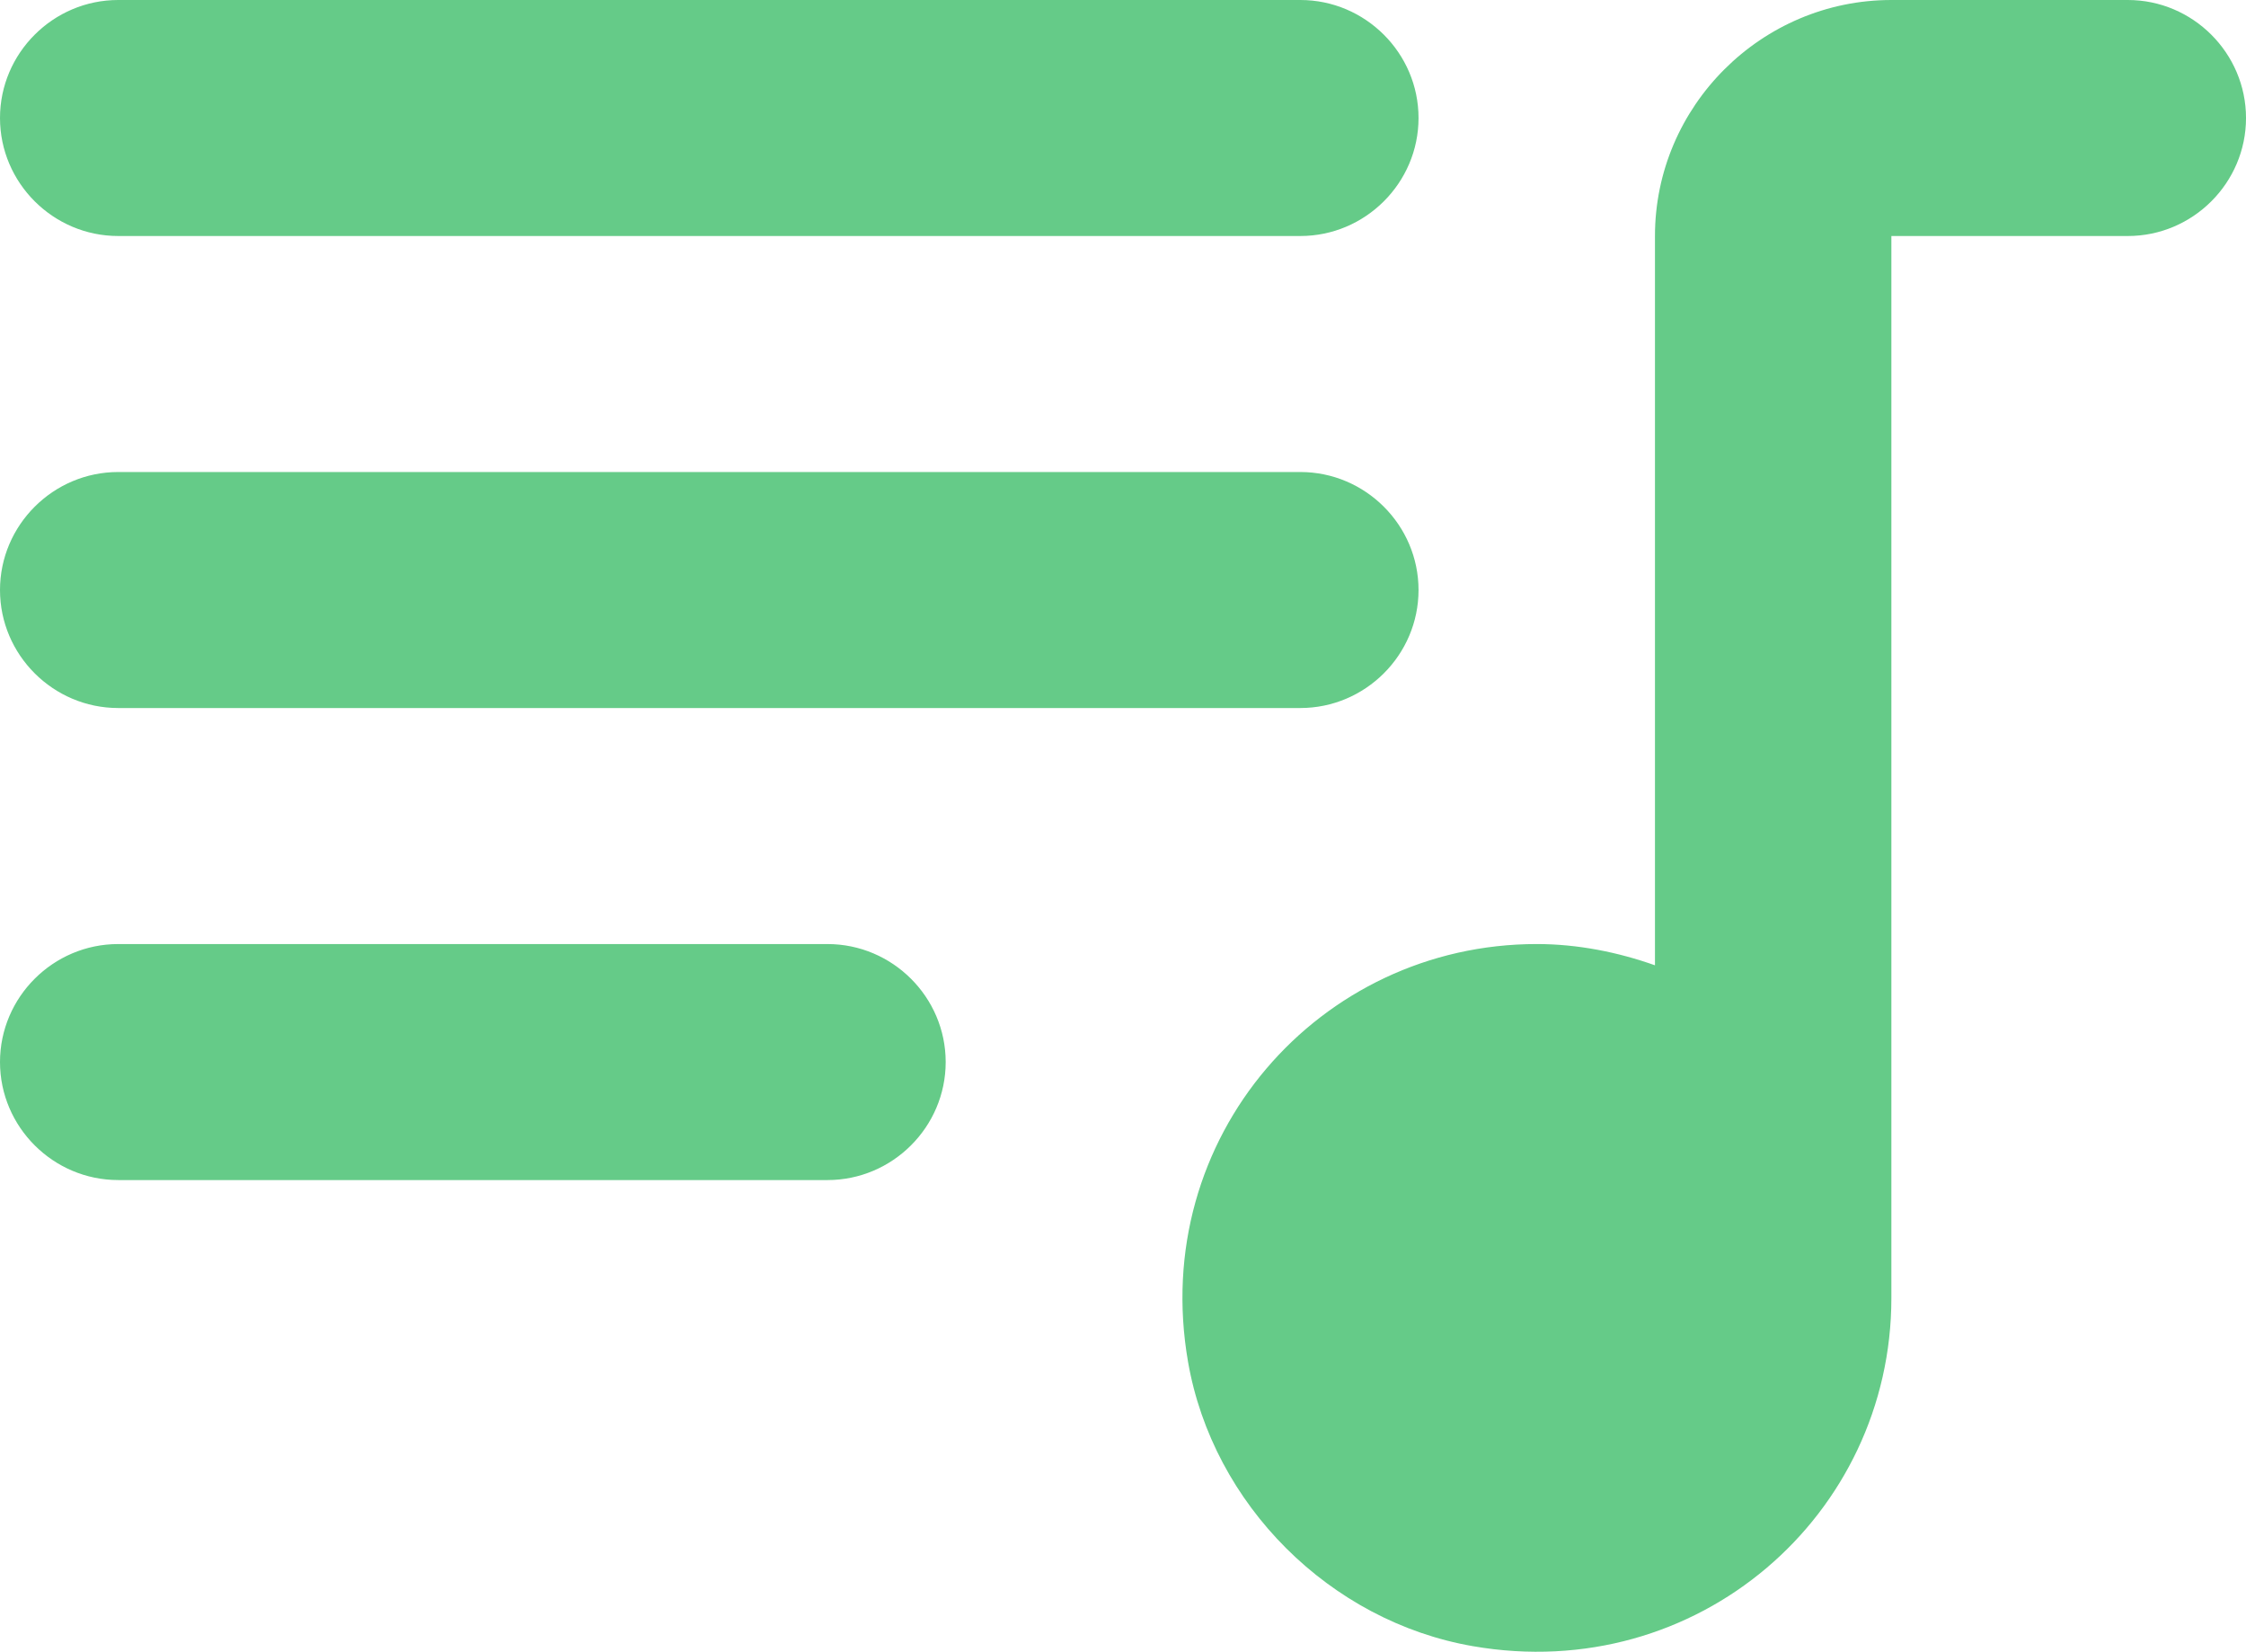 <svg width="174" height="128" fill="none" xmlns="http://www.w3.org/2000/svg"><path fill-rule="evenodd" clip-rule="evenodd" d="M100.737 0H9.157C4.122 0 0 4.114 0 9.143c0 5.028 4.121 9.143 9.158 9.143h91.579c5.037 0 9.158-4.115 9.158-9.143 0-5.029-4.121-9.143-9.158-9.143Zm0 36.571H9.157C4.122 36.571 0 40.686 0 45.714c0 5.029 4.121 9.143 9.158 9.143h91.579c5.037 0 9.158-4.114 9.158-9.143 0-5.028-4.121-9.143-9.158-9.143ZM9.157 91.43h54.948c5.037 0 9.158-4.115 9.158-9.143 0-5.029-4.12-9.143-9.158-9.143H9.158C4.12 73.143 0 77.257 0 82.286c0 5.028 4.121 9.143 9.158 9.143ZM146.527 0c-10.073 0-18.315 8.229-18.315 18.286v56.503c-2.839-1.006-5.953-1.646-9.158-1.646-16.851 0-30.038 14.994-27.016 32.366 1.923 11.062 10.989 20.114 22.07 22.034 17.4 3.017 32.419-10.149 32.419-26.972V18.286h18.316c5.037 0 9.158-4.115 9.158-9.143C174 4.114 169.879 0 164.842 0h-18.316Z" fill="#65CB88"/></svg>
